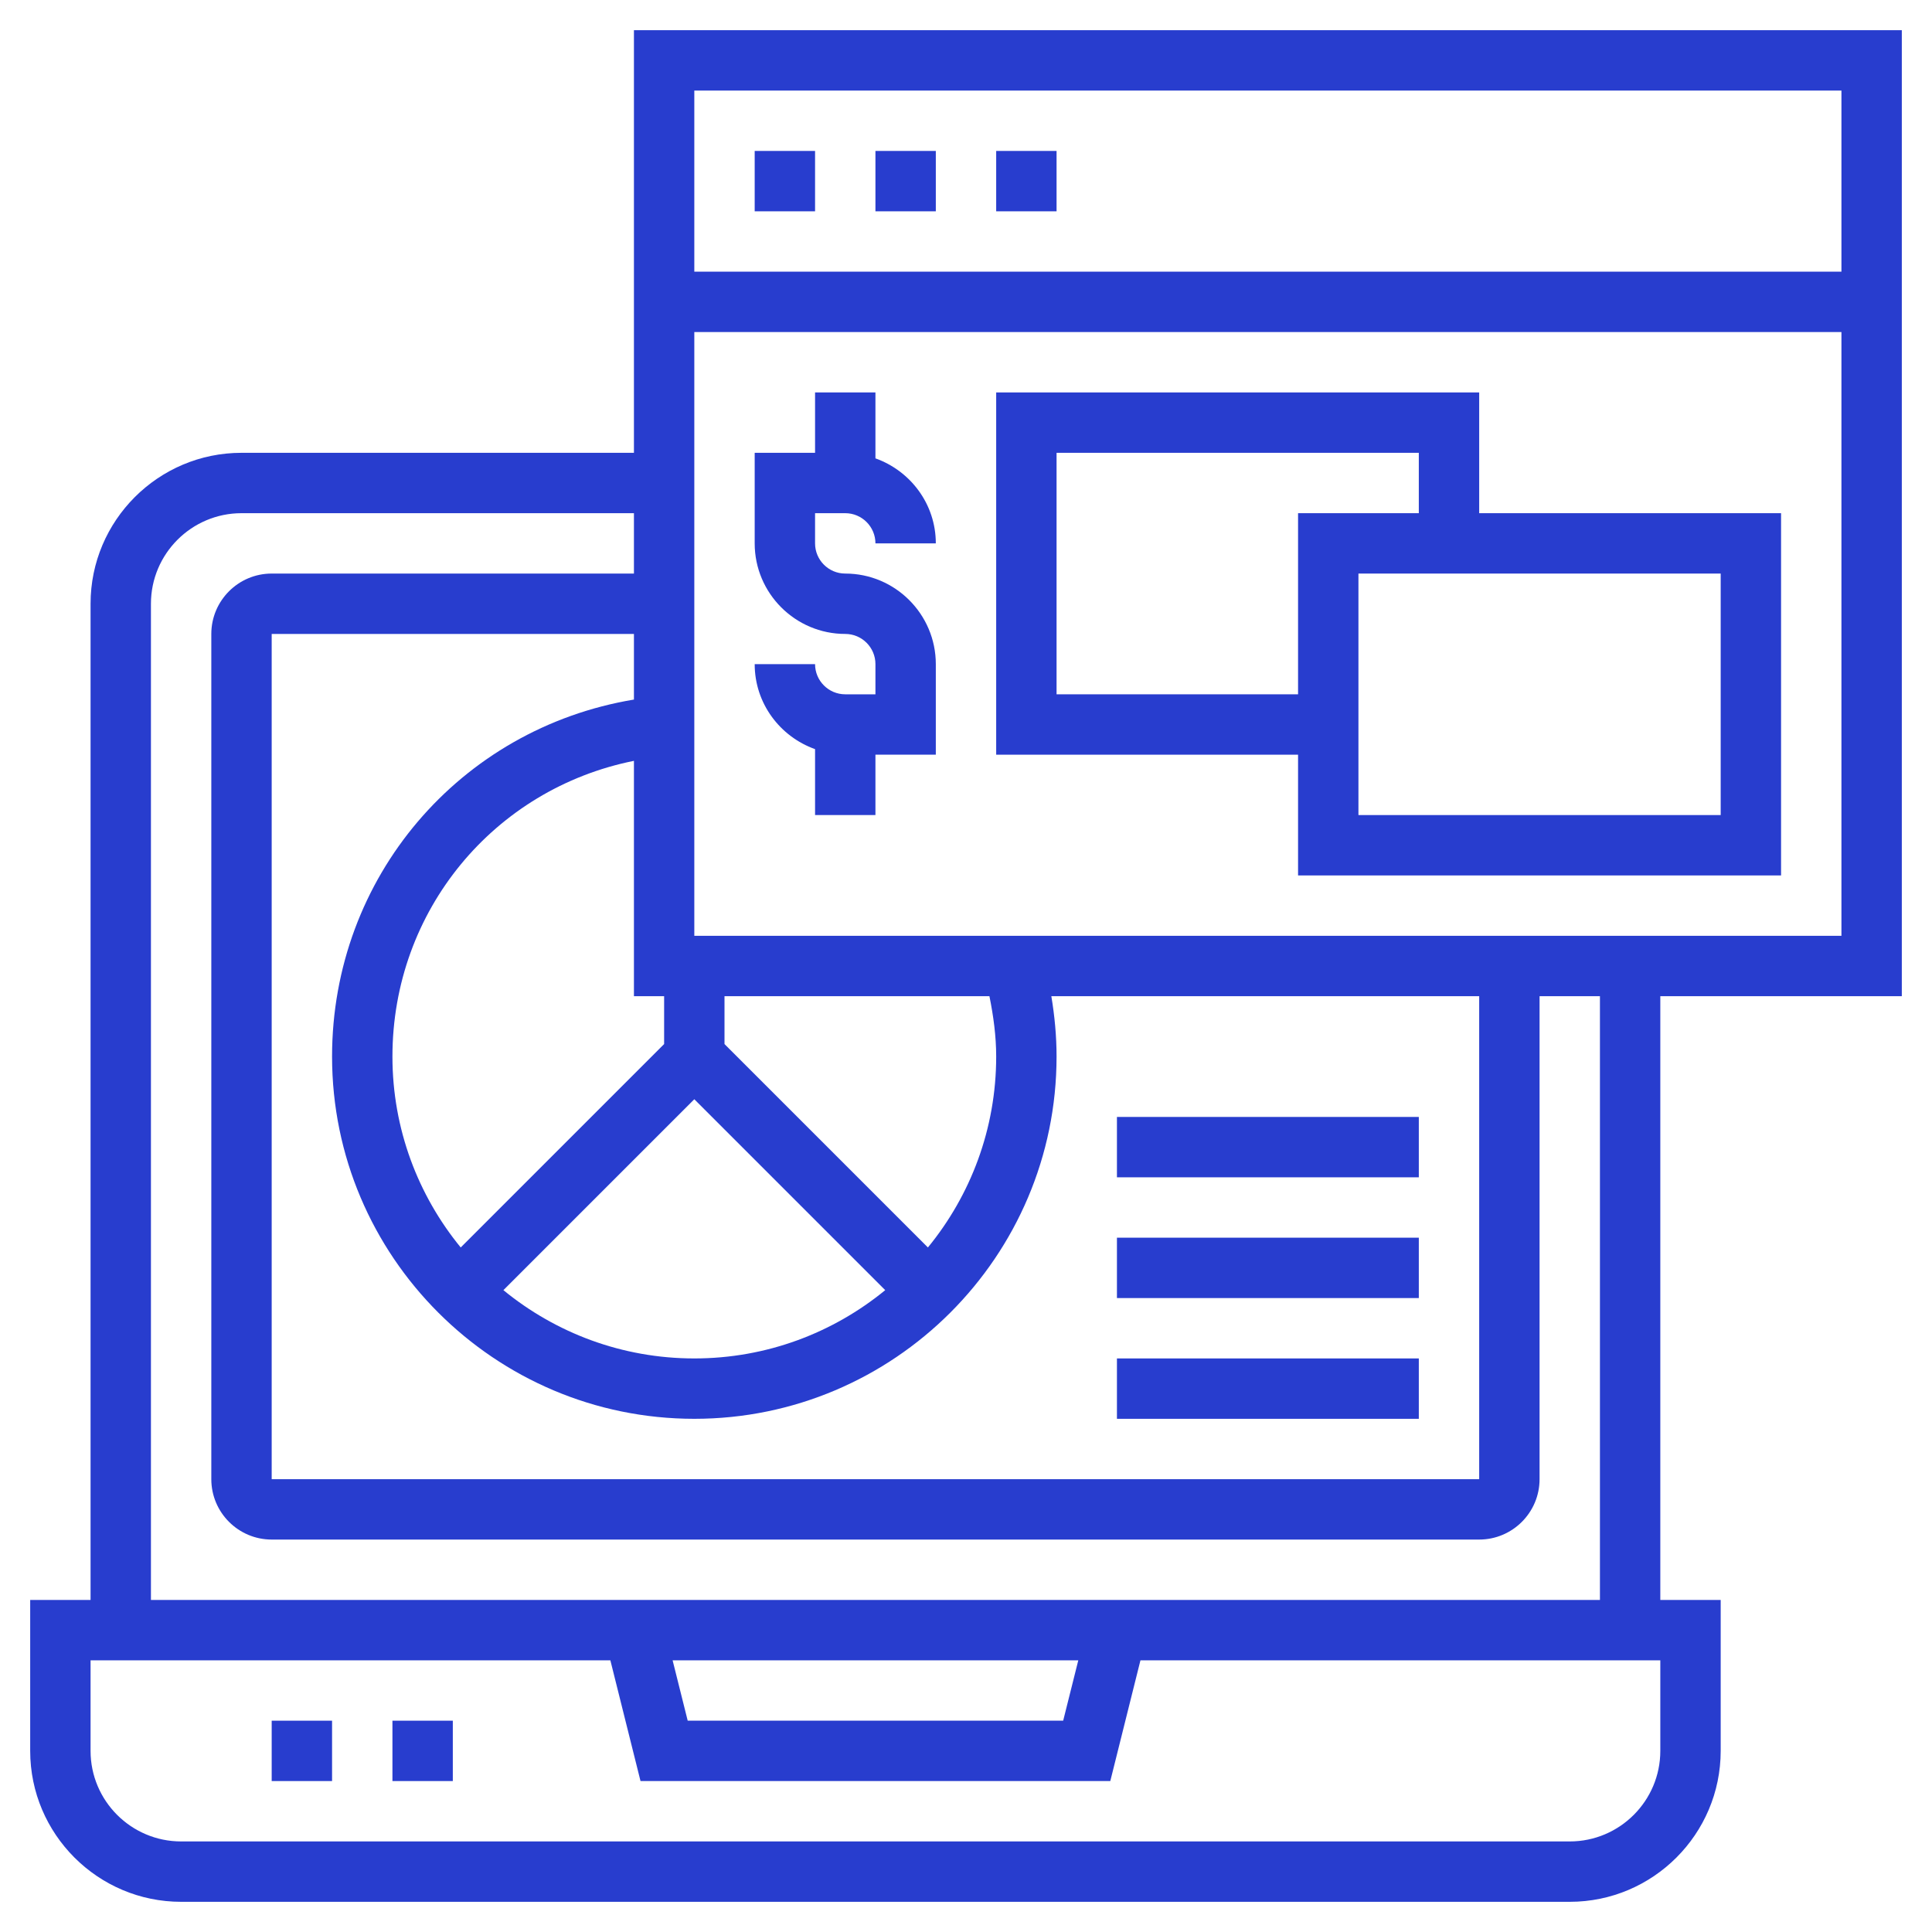 <svg width="64" height="64" viewBox="0 0 64 64" fill="none" xmlns="http://www.w3.org/2000/svg">
<path d="M9 57H11V59H9V57Z" fill="#283DCE"/>
<path d="M13 57H15V59H13V57Z" fill="#283DCE"/>
<path d="M63 33V1H21V15H8C5.243 15 3 17.243 3 20V53H1V58C1 60.757 3.243 63 6 63H52C54.757 63 57 60.757 57 58V53H55V33H63ZM23 31V11H61V31H23ZM32.776 33C32.909 33.657 33 34.323 33 35C33 37.398 32.15 39.6 30.738 41.324L24 34.586V33H32.776ZM22 34.586L15.262 41.324C13.85 39.6 13 37.398 13 35C13 30.162 16.371 26.131 21 25.204V33H22V34.586ZM23 36.414L29.324 42.738C27.6 44.15 25.398 45 23 45C20.602 45 18.4 44.15 16.676 42.738L23 36.414ZM21 23.174C15.24 24.131 11 29.057 11 35C11 41.617 16.383 47 23 47C29.617 47 35 41.617 35 35C35 34.327 34.937 33.659 34.827 33H49V49H9V21H21V23.174ZM61 3V9H23V3H61ZM55 58C55 59.654 53.654 61 52 61H6C4.346 61 3 59.654 3 58V55H20.219L21.218 59H36.78L37.779 55H55V58ZM22.281 55H35.72L35.219 57H22.781L22.281 55ZM53 53H5V20C5 18.346 6.346 17 8 17H21V19H9C7.897 19 7 19.897 7 21V49C7 50.103 7.897 51 9 51H49C50.103 51 51 50.103 51 49V33H53V53Z" fill="#283DCE"/>
<path d="M25 5H27V7H25V5Z" fill="#283DCE"/>
<path d="M29 5H31V7H29V5Z" fill="#283DCE"/>
<path d="M33 5H35V7H33V5Z" fill="#283DCE"/>
<path d="M37 37H47V39H37V37Z" fill="#283DCE"/>
<path d="M37 41H47V43H37V41Z" fill="#283DCE"/>
<path d="M37 45H47V47H37V45Z" fill="#283DCE"/>
<path d="M28 17C28.552 17 29 17.449 29 18H31C31 16.698 30.161 15.598 29 15.184V13H27V15H25V18C25 19.654 26.346 21 28 21C28.552 21 29 21.449 29 22V23H28C27.448 23 27 22.551 27 22H25C25 23.302 25.839 24.402 27 24.816V27H29V25H31V22C31 20.346 29.654 19 28 19C27.448 19 27 18.551 27 18V17H28Z" fill="#283DCE"/>
<path d="M49 13H33V25H43V29H59V17H49V13ZM35 23V15H47V17H43V23H35ZM57 27H45V19H57V27Z" fill="#283DCE"/>
</svg>
